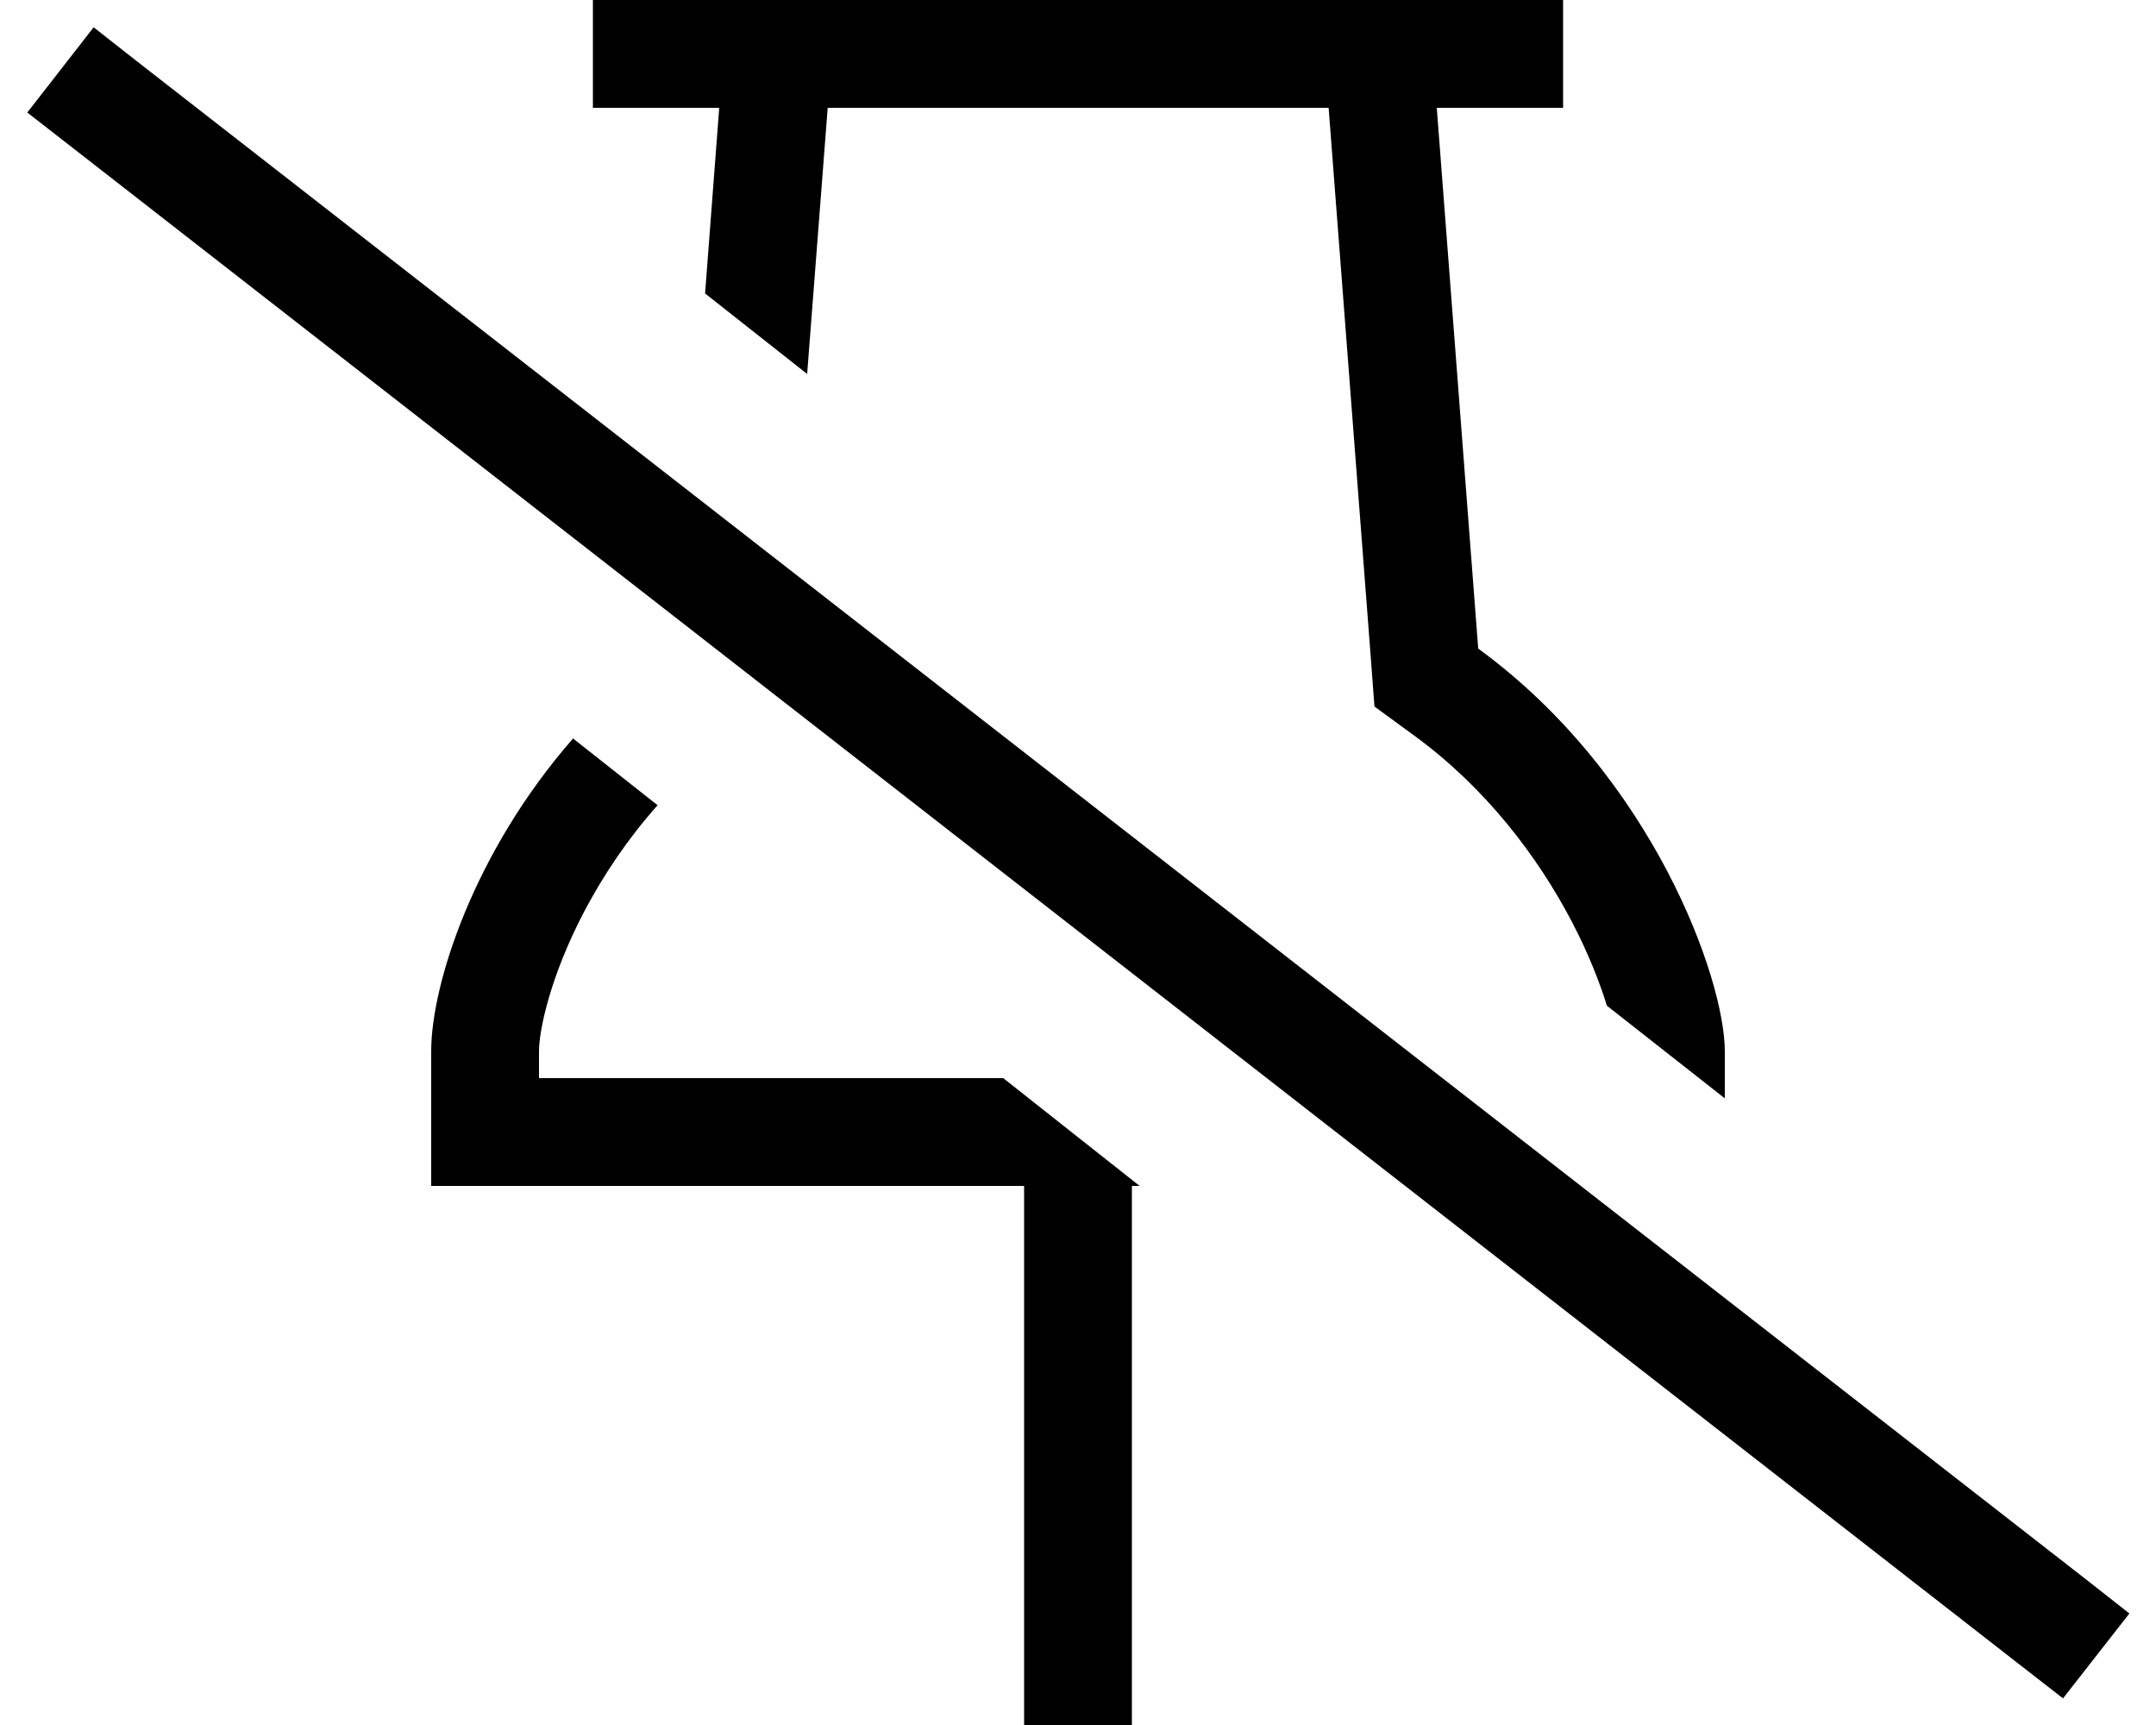 <svg xmlns="http://www.w3.org/2000/svg" viewBox="0 0 640 512" preserveAspectRatio="none"><!--! Font Awesome Pro 6.7.2 by @fontawesome - https://fontawesome.com License - https://fontawesome.com/license (Commercial License) Copyright 2024 Fonticons, Inc. --><path d="M512 320l0-8c0-21.3-21.3-81.6-73.2-119.5L426.5 32 448 32l16 0 0-32L448 0 424 0 216 0 192 0 176 0l0 32 16 0 21.5 0-4.2 55.1L239.6 111l6.1-79 148.7 0 12.5 163 1.1 14.7 11.9 8.7c21.2 15.5 36.6 35.9 46.6 55c4.9 9.3 8.3 18 10.5 25.1L512 326l0-6zM170.1 219.2C140.6 252.9 128 292.3 128 312l0 8 0 32 32 0 144 0 0 144 0 16 32 0 0-16 0-144 2.3 0-40.5-32L160 320l0-8s0 0 0 0c0-6 3.2-22 13.5-41.6c5.6-10.6 12.8-21.4 21.7-31.4l-25.2-19.9zM40.4 18L27.8 8.1 8.1 33.4l12.6 9.8L599.8 494.3l12.6 9.8 19.7-25.2L619.5 469 40.4 18z"/></svg>